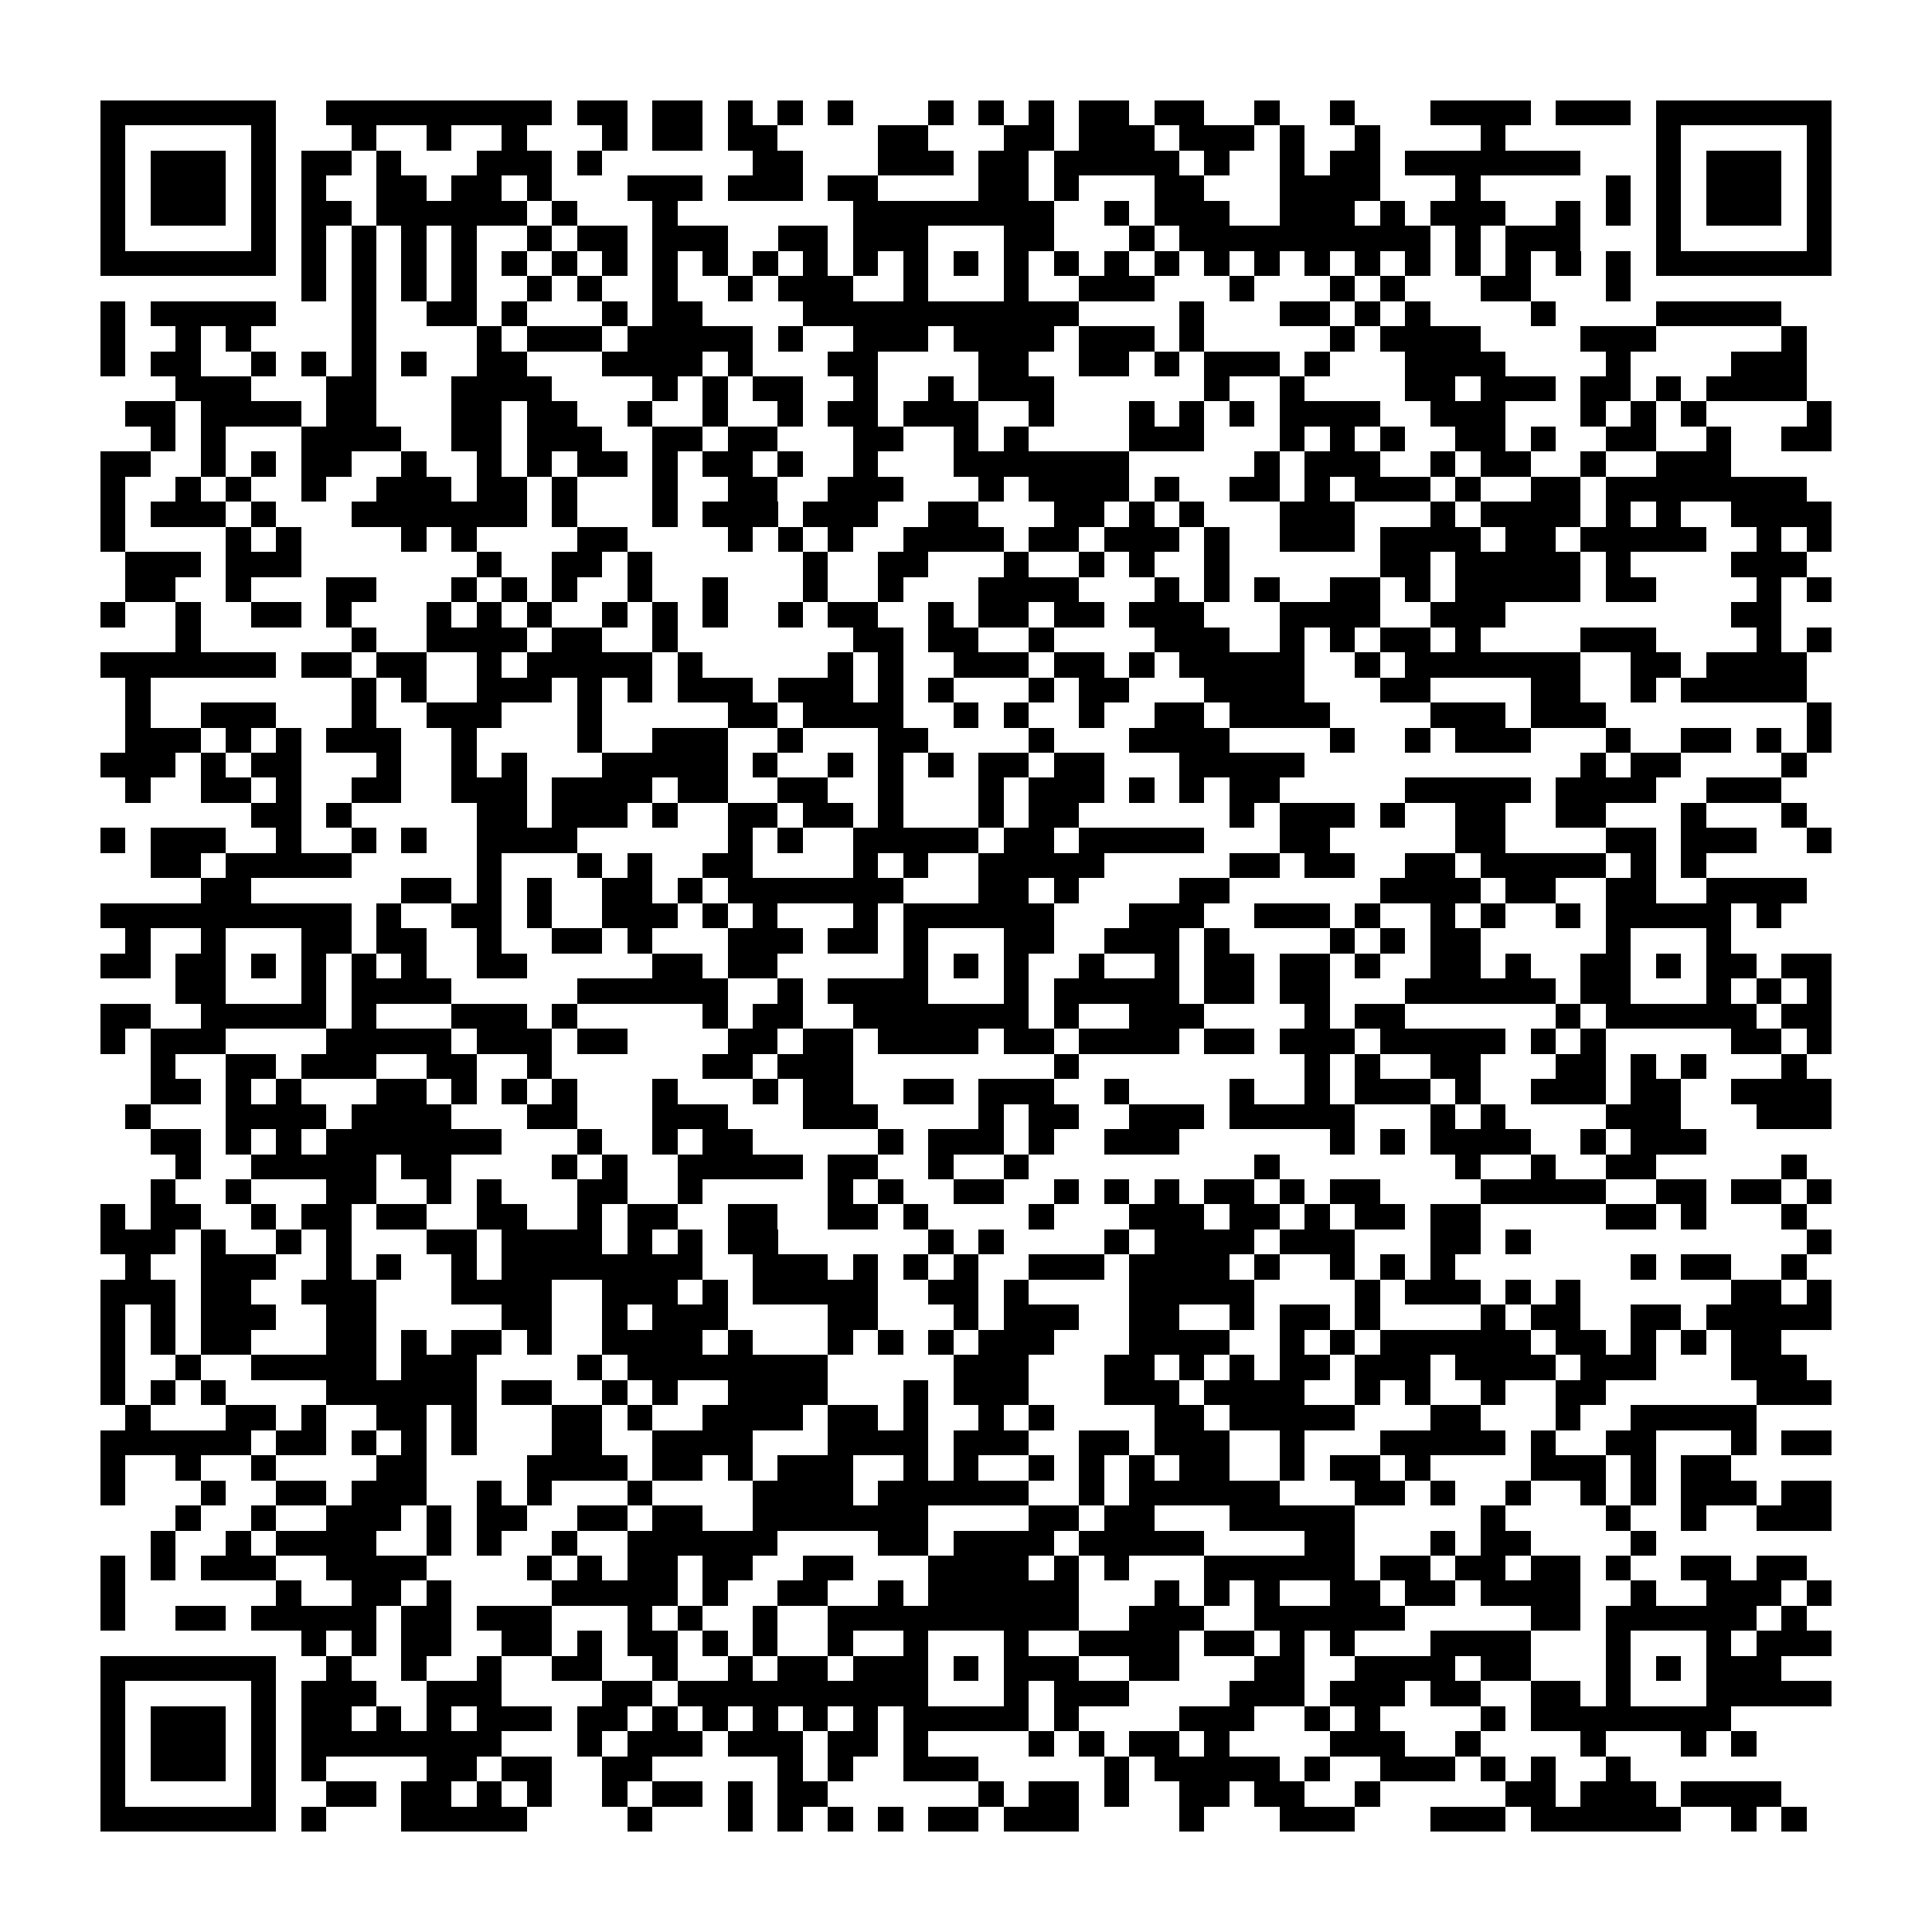 <?xml version="1.0" encoding="utf-8"?><!DOCTYPE svg PUBLIC "-//W3C//DTD SVG 1.1//EN" "http://www.w3.org/Graphics/SVG/1.1/DTD/svg11.dtd"><svg xmlns="http://www.w3.org/2000/svg" viewBox="0 0 77 77" shape-rendering="crispEdges"><path fill="#ffffff" d="M0 0h77v77H0z"/><path stroke="#000000" d="M4 4.5h7m2 0h9m1 0h2m1 0h2m1 0h1m1 0h1m1 0h1m3 0h1m1 0h1m1 0h1m1 0h2m1 0h2m2 0h1m2 0h1m3 0h4m1 0h3m1 0h7M4 5.5h1m5 0h1m3 0h1m2 0h1m2 0h1m3 0h1m1 0h2m1 0h2m4 0h2m3 0h2m1 0h3m1 0h3m1 0h1m2 0h1m4 0h1m6 0h1m5 0h1M4 6.5h1m1 0h3m1 0h1m1 0h2m1 0h1m3 0h3m1 0h1m6 0h2m3 0h3m1 0h2m1 0h5m1 0h1m2 0h1m1 0h2m1 0h7m3 0h1m1 0h3m1 0h1M4 7.5h1m1 0h3m1 0h1m1 0h1m2 0h2m1 0h2m1 0h1m3 0h3m1 0h3m1 0h2m4 0h2m1 0h1m3 0h2m3 0h4m3 0h1m5 0h1m1 0h1m1 0h3m1 0h1M4 8.5h1m1 0h3m1 0h1m1 0h2m1 0h6m1 0h1m3 0h1m7 0h8m2 0h1m1 0h3m2 0h3m1 0h1m1 0h3m2 0h1m1 0h1m1 0h1m1 0h3m1 0h1M4 9.5h1m5 0h1m1 0h1m1 0h1m1 0h1m1 0h1m2 0h1m1 0h2m1 0h3m2 0h2m1 0h3m3 0h2m3 0h1m1 0h10m1 0h1m1 0h3m3 0h1m5 0h1M4 10.5h7m1 0h1m1 0h1m1 0h1m1 0h1m1 0h1m1 0h1m1 0h1m1 0h1m1 0h1m1 0h1m1 0h1m1 0h1m1 0h1m1 0h1m1 0h1m1 0h1m1 0h1m1 0h1m1 0h1m1 0h1m1 0h1m1 0h1m1 0h1m1 0h1m1 0h1m1 0h1m1 0h1m1 0h7M12 11.5h1m1 0h1m1 0h1m1 0h1m2 0h1m1 0h1m2 0h1m2 0h1m1 0h3m2 0h1m3 0h1m2 0h3m3 0h1m3 0h1m1 0h1m3 0h2m3 0h1M4 12.5h1m1 0h5m3 0h1m2 0h2m1 0h1m3 0h1m1 0h2m4 0h11m4 0h1m3 0h2m1 0h1m1 0h1m4 0h1m4 0h5M4 13.5h1m2 0h1m1 0h1m4 0h1m4 0h1m1 0h3m1 0h5m1 0h1m2 0h3m1 0h4m1 0h3m1 0h1m5 0h1m1 0h4m4 0h3m5 0h1M4 14.5h1m1 0h2m2 0h1m1 0h1m1 0h1m1 0h1m2 0h2m3 0h4m1 0h1m3 0h2m4 0h2m2 0h2m1 0h1m1 0h3m1 0h1m3 0h4m4 0h1m4 0h3M7 15.5h3m3 0h2m3 0h4m4 0h1m1 0h1m1 0h2m2 0h1m2 0h1m1 0h3m6 0h1m2 0h1m4 0h2m1 0h3m1 0h2m1 0h1m1 0h4M5 16.5h2m1 0h4m1 0h2m3 0h2m1 0h2m2 0h1m2 0h1m2 0h1m1 0h2m1 0h3m2 0h1m3 0h1m1 0h1m1 0h1m1 0h4m2 0h3m3 0h1m1 0h1m1 0h1m4 0h1M6 17.5h1m1 0h1m3 0h4m2 0h2m1 0h3m2 0h2m1 0h2m3 0h2m2 0h1m1 0h1m4 0h3m3 0h1m1 0h1m1 0h1m2 0h2m1 0h1m2 0h2m2 0h1m2 0h2M4 18.5h2m2 0h1m1 0h1m1 0h2m2 0h1m2 0h1m1 0h1m1 0h2m1 0h1m1 0h2m1 0h1m2 0h1m3 0h7m5 0h1m1 0h3m2 0h1m1 0h2m2 0h1m2 0h3M4 19.5h1m2 0h1m1 0h1m2 0h1m2 0h3m1 0h2m1 0h1m3 0h1m2 0h2m2 0h3m3 0h1m1 0h4m1 0h1m2 0h2m1 0h1m1 0h3m1 0h1m2 0h2m1 0h8M4 20.5h1m1 0h3m1 0h1m3 0h7m1 0h1m3 0h1m1 0h3m1 0h3m2 0h2m3 0h2m1 0h1m1 0h1m3 0h3m3 0h1m1 0h4m1 0h1m1 0h1m2 0h4M4 21.5h1m4 0h1m1 0h1m4 0h1m1 0h1m4 0h2m4 0h1m1 0h1m1 0h1m2 0h4m1 0h2m1 0h3m1 0h1m2 0h3m1 0h4m1 0h2m1 0h5m2 0h1m1 0h1M5 22.5h3m1 0h3m7 0h1m2 0h2m1 0h1m6 0h1m2 0h2m3 0h1m2 0h1m1 0h1m2 0h1m6 0h2m1 0h5m1 0h1m4 0h3M5 23.5h2m2 0h1m3 0h2m3 0h1m1 0h1m1 0h1m2 0h1m2 0h1m3 0h1m2 0h1m3 0h4m3 0h1m1 0h1m1 0h1m2 0h2m1 0h1m1 0h5m1 0h2m4 0h1m1 0h1M4 24.5h1m2 0h1m2 0h2m1 0h1m3 0h1m1 0h1m1 0h1m2 0h1m1 0h1m1 0h1m2 0h1m1 0h2m2 0h1m1 0h2m1 0h2m1 0h3m3 0h4m2 0h3m9 0h2M7 25.5h1m6 0h1m2 0h4m1 0h2m2 0h1m7 0h2m1 0h2m2 0h1m4 0h3m2 0h1m1 0h1m1 0h2m1 0h1m4 0h3m4 0h1m1 0h1M4 26.5h7m1 0h2m1 0h2m2 0h1m1 0h5m1 0h1m5 0h1m1 0h1m2 0h3m1 0h2m1 0h1m1 0h5m2 0h1m1 0h7m2 0h2m1 0h4M5 27.5h1m8 0h1m1 0h1m2 0h3m1 0h1m1 0h1m1 0h3m1 0h3m1 0h1m1 0h1m3 0h1m1 0h2m3 0h4m3 0h2m4 0h2m2 0h1m1 0h5M5 28.5h1m2 0h3m3 0h1m2 0h3m3 0h1m5 0h2m1 0h4m2 0h1m1 0h1m2 0h1m2 0h2m1 0h4m4 0h3m1 0h3m8 0h1M5 29.5h3m1 0h1m1 0h1m1 0h3m2 0h1m4 0h1m2 0h3m2 0h1m3 0h2m4 0h1m3 0h4m4 0h1m2 0h1m1 0h3m3 0h1m2 0h2m1 0h1m1 0h1M4 30.5h3m1 0h1m1 0h2m3 0h1m2 0h1m1 0h1m3 0h5m1 0h1m2 0h1m1 0h1m1 0h1m1 0h2m1 0h2m3 0h5m11 0h1m1 0h2m4 0h1M5 31.5h1m2 0h2m1 0h1m2 0h2m2 0h3m1 0h4m1 0h2m2 0h2m2 0h1m3 0h1m1 0h3m1 0h1m1 0h1m1 0h2m5 0h5m1 0h4m2 0h3M10 32.5h2m1 0h1m5 0h2m1 0h3m1 0h1m2 0h2m1 0h2m1 0h1m3 0h1m1 0h2m6 0h1m1 0h3m1 0h1m2 0h2m2 0h2m3 0h1m3 0h1M4 33.5h1m1 0h3m2 0h1m2 0h1m1 0h1m2 0h4m6 0h1m1 0h1m2 0h5m1 0h2m1 0h5m3 0h2m5 0h2m4 0h2m1 0h3m2 0h1M6 34.5h2m1 0h5m5 0h1m3 0h1m1 0h1m2 0h2m4 0h1m1 0h1m2 0h5m5 0h2m1 0h2m2 0h2m1 0h5m1 0h1m1 0h1M8 35.5h2m6 0h2m1 0h1m1 0h1m2 0h2m1 0h1m1 0h7m3 0h2m1 0h1m4 0h2m6 0h4m1 0h2m2 0h2m2 0h4M4 36.5h10m1 0h1m2 0h2m1 0h1m2 0h3m1 0h1m1 0h1m3 0h1m1 0h6m3 0h3m2 0h3m1 0h1m2 0h1m1 0h1m2 0h1m1 0h5m1 0h1M5 37.5h1m2 0h1m3 0h2m1 0h2m2 0h1m2 0h2m1 0h1m3 0h3m1 0h2m1 0h1m3 0h2m2 0h3m1 0h1m4 0h1m1 0h1m1 0h2m5 0h1m3 0h1M4 38.5h2m1 0h2m1 0h1m1 0h1m1 0h1m1 0h1m2 0h2m5 0h2m1 0h2m5 0h1m1 0h1m1 0h1m2 0h1m2 0h1m1 0h2m1 0h2m1 0h1m2 0h2m1 0h1m2 0h2m1 0h1m1 0h2m1 0h2M7 39.5h2m3 0h1m1 0h4m5 0h6m2 0h1m1 0h4m3 0h1m1 0h5m1 0h2m1 0h2m3 0h6m1 0h2m3 0h1m1 0h1m1 0h1M4 40.5h2m2 0h5m1 0h1m3 0h3m1 0h1m5 0h1m1 0h2m2 0h7m1 0h1m2 0h3m4 0h1m1 0h2m6 0h1m1 0h6m1 0h2M4 41.5h1m1 0h3m4 0h5m1 0h3m1 0h2m4 0h2m1 0h2m1 0h4m1 0h2m1 0h4m1 0h2m1 0h3m1 0h5m1 0h1m1 0h1m5 0h2m1 0h1M6 42.5h1m2 0h2m1 0h3m2 0h2m2 0h1m6 0h2m1 0h3m8 0h1m9 0h1m1 0h1m2 0h2m3 0h2m1 0h1m1 0h1m3 0h1M6 43.5h2m1 0h1m1 0h1m3 0h2m1 0h1m1 0h1m1 0h1m3 0h1m3 0h1m1 0h2m2 0h2m1 0h3m2 0h1m4 0h1m2 0h1m1 0h3m1 0h1m2 0h3m1 0h2m2 0h4M5 44.5h1m3 0h4m1 0h4m3 0h2m3 0h3m3 0h3m4 0h1m1 0h2m2 0h3m1 0h5m3 0h1m1 0h1m4 0h3m3 0h3M6 45.5h2m1 0h1m1 0h1m1 0h7m3 0h1m2 0h1m1 0h2m5 0h1m1 0h3m1 0h1m2 0h3m6 0h1m1 0h1m1 0h4m2 0h1m1 0h3M7 46.5h1m2 0h5m1 0h2m4 0h1m1 0h1m2 0h5m1 0h2m2 0h1m2 0h1m9 0h1m7 0h1m2 0h1m2 0h2m5 0h1M6 47.5h1m2 0h1m3 0h2m2 0h1m1 0h1m3 0h2m2 0h1m5 0h1m1 0h1m2 0h2m2 0h1m1 0h1m1 0h1m1 0h2m1 0h1m1 0h2m4 0h5m2 0h2m1 0h2m1 0h1M4 48.5h1m1 0h2m2 0h1m1 0h2m1 0h2m2 0h2m2 0h1m1 0h2m2 0h2m2 0h2m1 0h1m4 0h1m3 0h3m1 0h2m1 0h1m1 0h2m1 0h2m5 0h2m1 0h1m3 0h1M4 49.5h3m1 0h1m2 0h1m1 0h1m3 0h2m1 0h4m1 0h1m1 0h1m1 0h2m6 0h1m1 0h1m4 0h1m1 0h4m1 0h3m3 0h2m1 0h1m11 0h1M5 50.5h1m2 0h3m2 0h1m1 0h1m2 0h1m1 0h8m2 0h3m1 0h1m1 0h1m1 0h1m2 0h3m1 0h4m1 0h1m2 0h1m1 0h1m1 0h1m7 0h1m1 0h2m2 0h1M4 51.5h3m1 0h2m2 0h3m3 0h4m2 0h3m1 0h1m1 0h5m2 0h2m1 0h1m4 0h5m4 0h1m1 0h3m1 0h1m1 0h1m6 0h2m1 0h1M4 52.5h1m1 0h1m1 0h3m2 0h2m5 0h2m2 0h1m1 0h3m4 0h2m3 0h1m1 0h3m2 0h2m2 0h1m1 0h2m1 0h1m4 0h1m1 0h2m2 0h2m1 0h5M4 53.5h1m1 0h1m1 0h2m3 0h2m1 0h1m1 0h2m1 0h1m2 0h4m1 0h1m3 0h1m1 0h1m1 0h1m1 0h3m3 0h4m2 0h1m1 0h1m1 0h6m1 0h2m1 0h1m1 0h1m1 0h2M4 54.5h1m2 0h1m2 0h5m1 0h3m4 0h1m1 0h8m5 0h3m3 0h2m1 0h1m1 0h1m1 0h2m1 0h3m1 0h4m1 0h3m3 0h3M4 55.5h1m1 0h1m1 0h1m4 0h6m1 0h2m2 0h1m1 0h1m2 0h4m3 0h1m1 0h3m3 0h3m1 0h4m2 0h1m1 0h1m2 0h1m2 0h2m6 0h3M5 56.5h1m3 0h2m1 0h1m2 0h2m1 0h1m3 0h2m1 0h1m2 0h4m1 0h2m1 0h1m2 0h1m1 0h1m4 0h2m1 0h5m3 0h2m3 0h1m2 0h5M4 57.5h6m1 0h2m1 0h1m1 0h1m1 0h1m3 0h2m2 0h4m3 0h4m1 0h3m2 0h2m1 0h3m2 0h1m3 0h5m1 0h1m2 0h2m3 0h1m1 0h2M4 58.5h1m2 0h1m2 0h1m4 0h2m4 0h4m1 0h2m1 0h1m1 0h3m2 0h1m1 0h1m2 0h1m1 0h1m1 0h1m1 0h2m2 0h1m1 0h2m1 0h1m4 0h3m1 0h1m1 0h2M4 59.5h1m3 0h1m2 0h2m1 0h3m2 0h1m1 0h1m3 0h1m4 0h4m1 0h6m2 0h1m1 0h6m3 0h2m1 0h1m2 0h1m2 0h1m1 0h1m1 0h3m1 0h2M7 60.5h1m2 0h1m2 0h3m1 0h1m1 0h2m2 0h2m1 0h2m2 0h7m4 0h2m1 0h2m3 0h5m5 0h1m4 0h1m2 0h1m2 0h3M6 61.5h1m2 0h1m1 0h4m2 0h1m1 0h1m2 0h1m2 0h6m4 0h2m1 0h4m1 0h5m4 0h2m3 0h1m1 0h2m4 0h1M4 62.5h1m1 0h1m1 0h3m2 0h4m4 0h1m1 0h1m1 0h2m1 0h2m2 0h2m3 0h4m1 0h1m1 0h1m3 0h6m1 0h2m1 0h2m1 0h2m1 0h1m2 0h2m1 0h2M4 63.5h1m6 0h1m2 0h2m1 0h1m4 0h5m1 0h1m2 0h2m2 0h1m1 0h6m3 0h1m1 0h1m1 0h1m2 0h2m1 0h2m1 0h4m2 0h1m2 0h3m1 0h1M4 64.5h1m2 0h2m1 0h5m1 0h2m1 0h3m3 0h1m1 0h1m2 0h1m2 0h10m2 0h3m2 0h6m5 0h2m1 0h6m1 0h1M12 65.5h1m1 0h1m1 0h2m2 0h2m1 0h1m1 0h2m1 0h1m1 0h1m2 0h1m2 0h1m3 0h1m2 0h4m1 0h2m1 0h1m1 0h1m3 0h4m3 0h1m3 0h1m1 0h3M4 66.5h7m2 0h1m2 0h1m2 0h1m2 0h2m2 0h1m2 0h1m1 0h2m1 0h3m1 0h1m1 0h3m2 0h2m3 0h2m2 0h4m1 0h2m3 0h1m1 0h1m1 0h3M4 67.5h1m5 0h1m1 0h3m2 0h3m4 0h2m1 0h10m3 0h1m1 0h3m4 0h3m1 0h3m1 0h2m2 0h2m1 0h1m3 0h5M4 68.5h1m1 0h3m1 0h1m1 0h2m1 0h1m1 0h1m1 0h3m1 0h2m1 0h1m1 0h1m1 0h1m1 0h1m1 0h1m1 0h5m1 0h1m4 0h3m2 0h1m1 0h1m4 0h1m1 0h8M4 69.5h1m1 0h3m1 0h1m1 0h8m3 0h1m1 0h3m1 0h3m1 0h2m1 0h1m4 0h1m1 0h1m1 0h2m1 0h1m4 0h3m2 0h1m4 0h1m3 0h1m1 0h1M4 70.5h1m1 0h3m1 0h1m1 0h1m4 0h2m1 0h2m2 0h2m5 0h1m1 0h1m2 0h3m5 0h1m1 0h5m1 0h1m2 0h3m1 0h1m1 0h1m2 0h1M4 71.5h1m5 0h1m2 0h2m1 0h2m1 0h1m1 0h1m2 0h1m1 0h2m1 0h1m1 0h2m6 0h1m1 0h2m1 0h1m2 0h2m1 0h2m2 0h1m5 0h2m1 0h3m1 0h4M4 72.5h7m1 0h1m3 0h5m4 0h1m3 0h1m1 0h1m1 0h1m1 0h1m1 0h2m1 0h3m4 0h1m3 0h3m3 0h3m1 0h6m2 0h1m1 0h1"/></svg>
